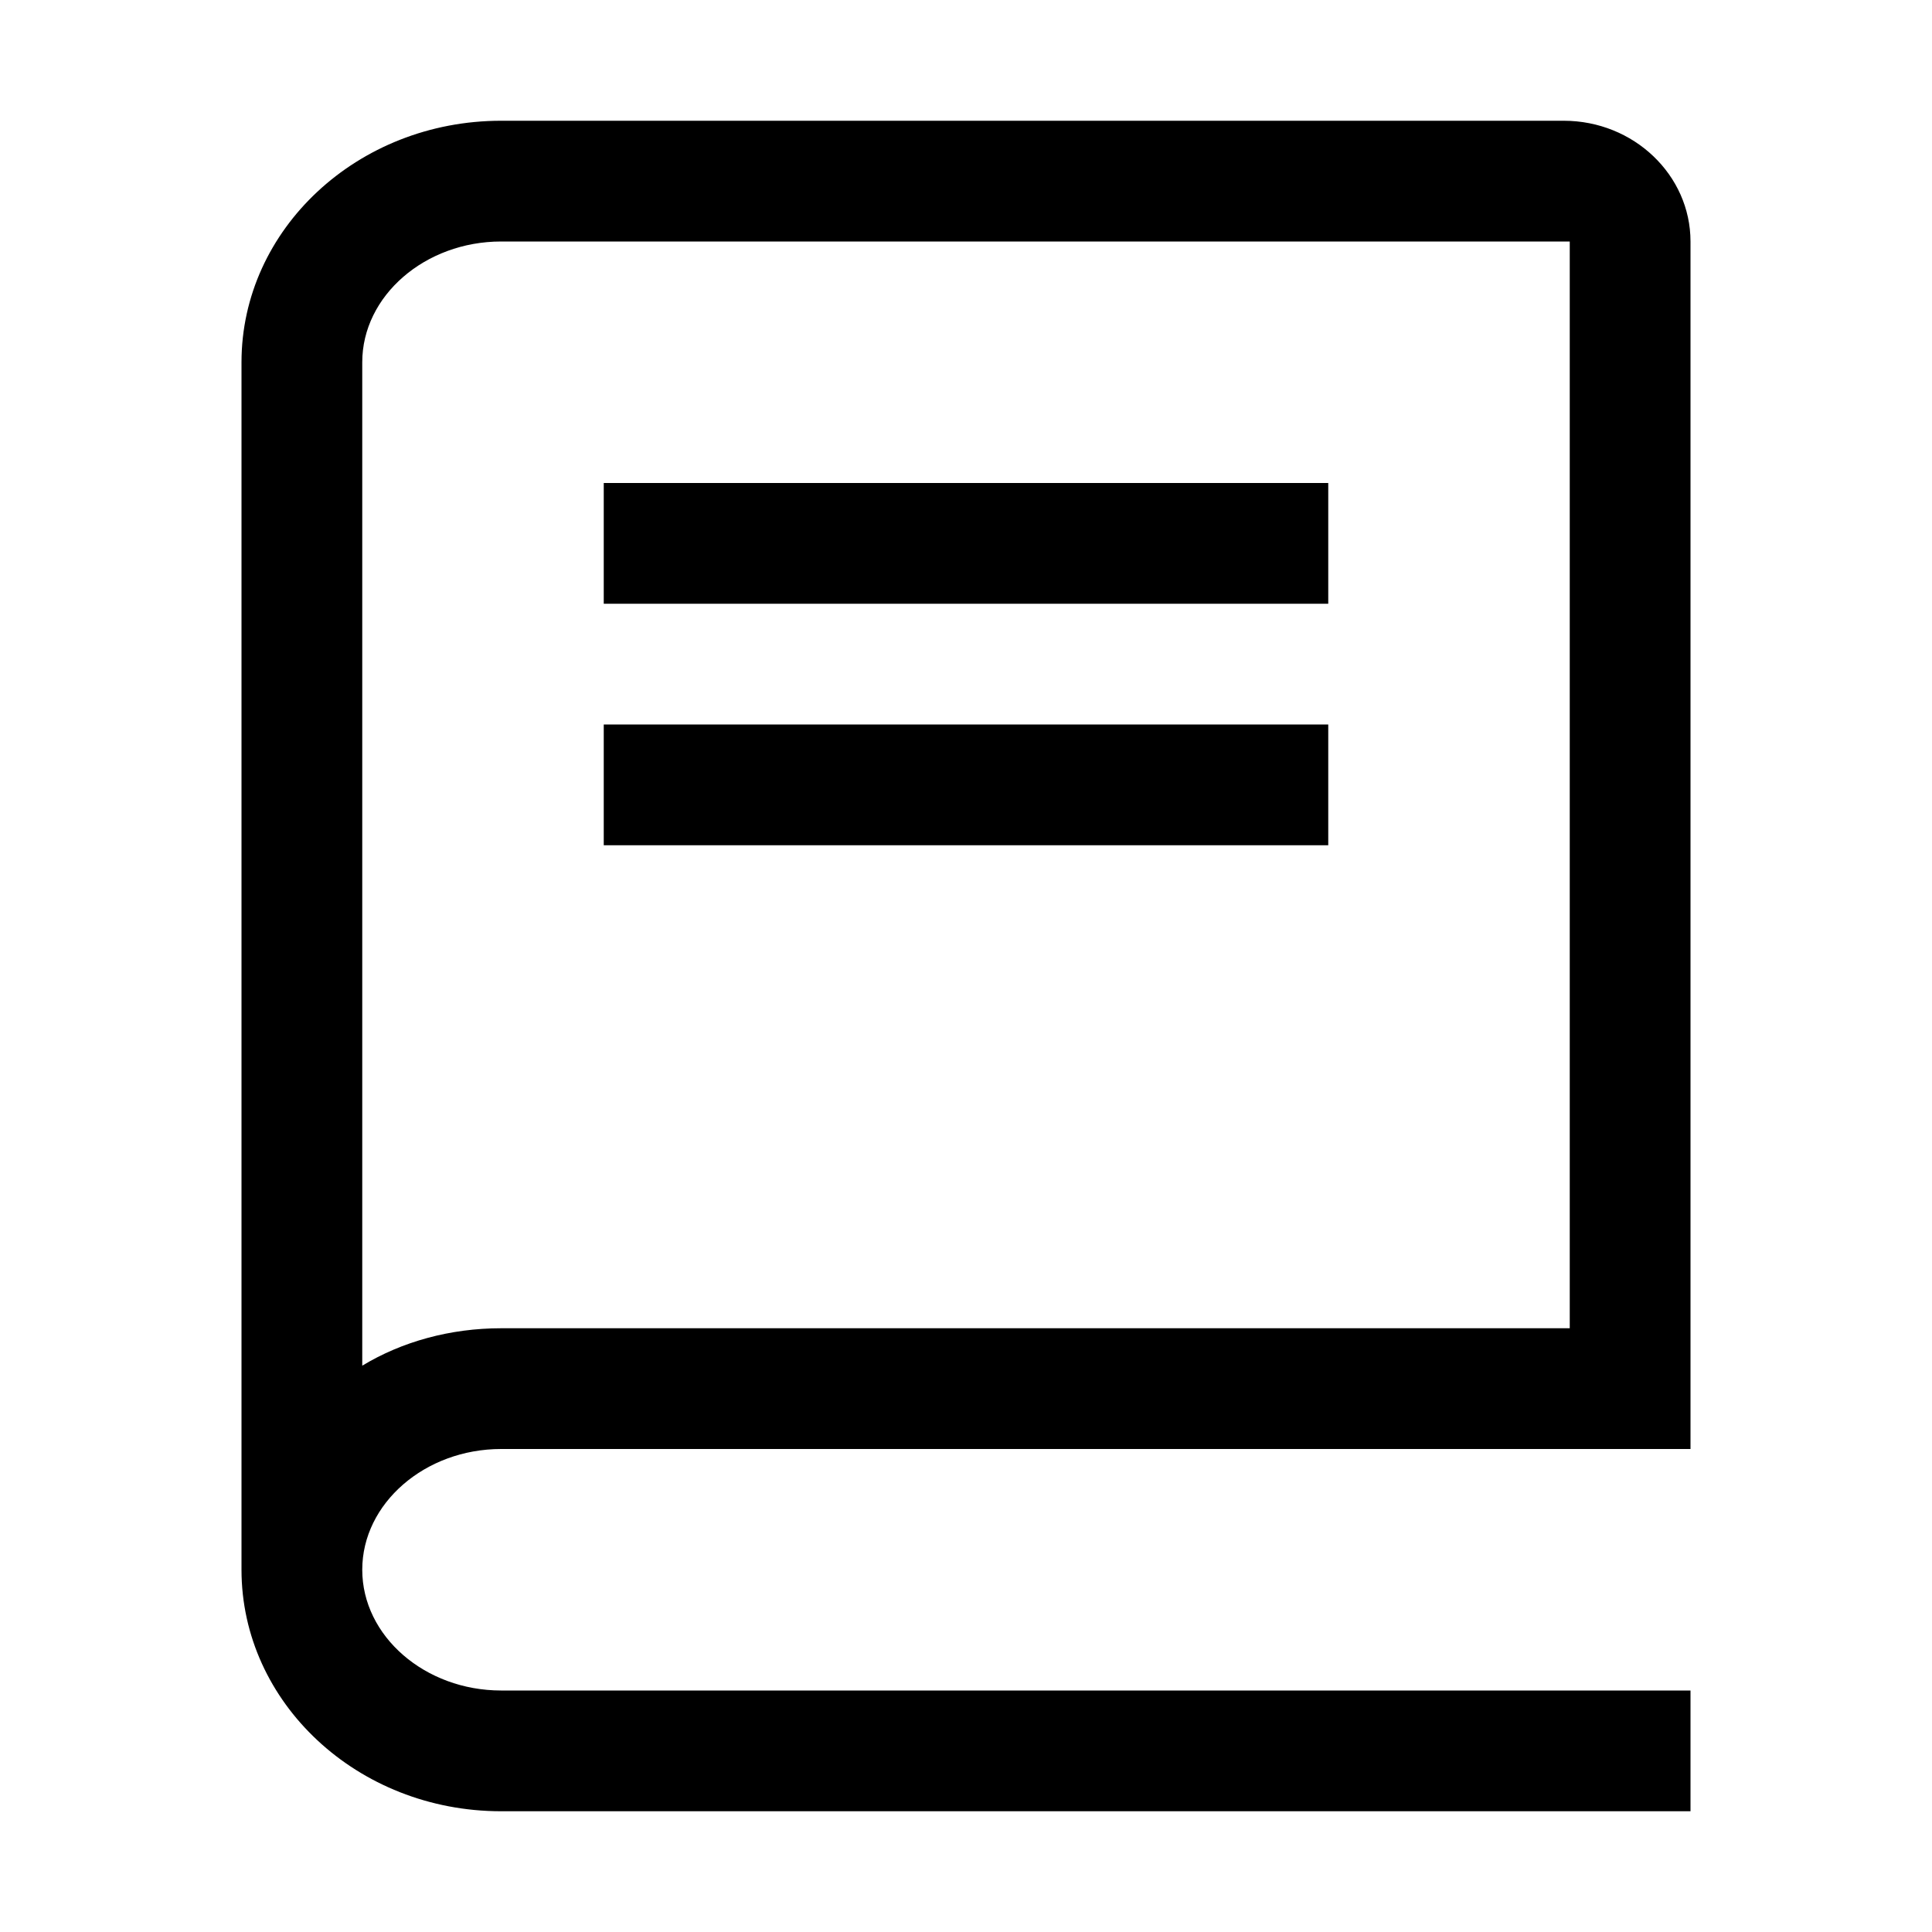 <svg
  width="48"
  height="48"
  viewBox="0 0 48 48"
  xmlns="http://www.w3.org/2000/svg"
>
<path d="M33 18H15V21H33V18Z" fill-rule="evenodd" />
<path d="M15 12H33V15H15V12Z" fill-rule="evenodd" />
<path
    fill-rule="evenodd"
    clip-rule="evenodd"
    d="M42 45H12.45C8.88 45 6 42.3 6 39V9C6 5.7 8.88 3 12.45 3H38.85C40.59 3 42 4.35 42 6V36H12.45C10.56 36 9 37.35 9 39C9 40.65 10.56 42 12.45 42H42V45ZM12.45 6C10.56 6 9 7.35 9 9V33.93C9.99 33.33 11.19 33 12.45 33H39V6H12.45Z"
  />
</svg>

